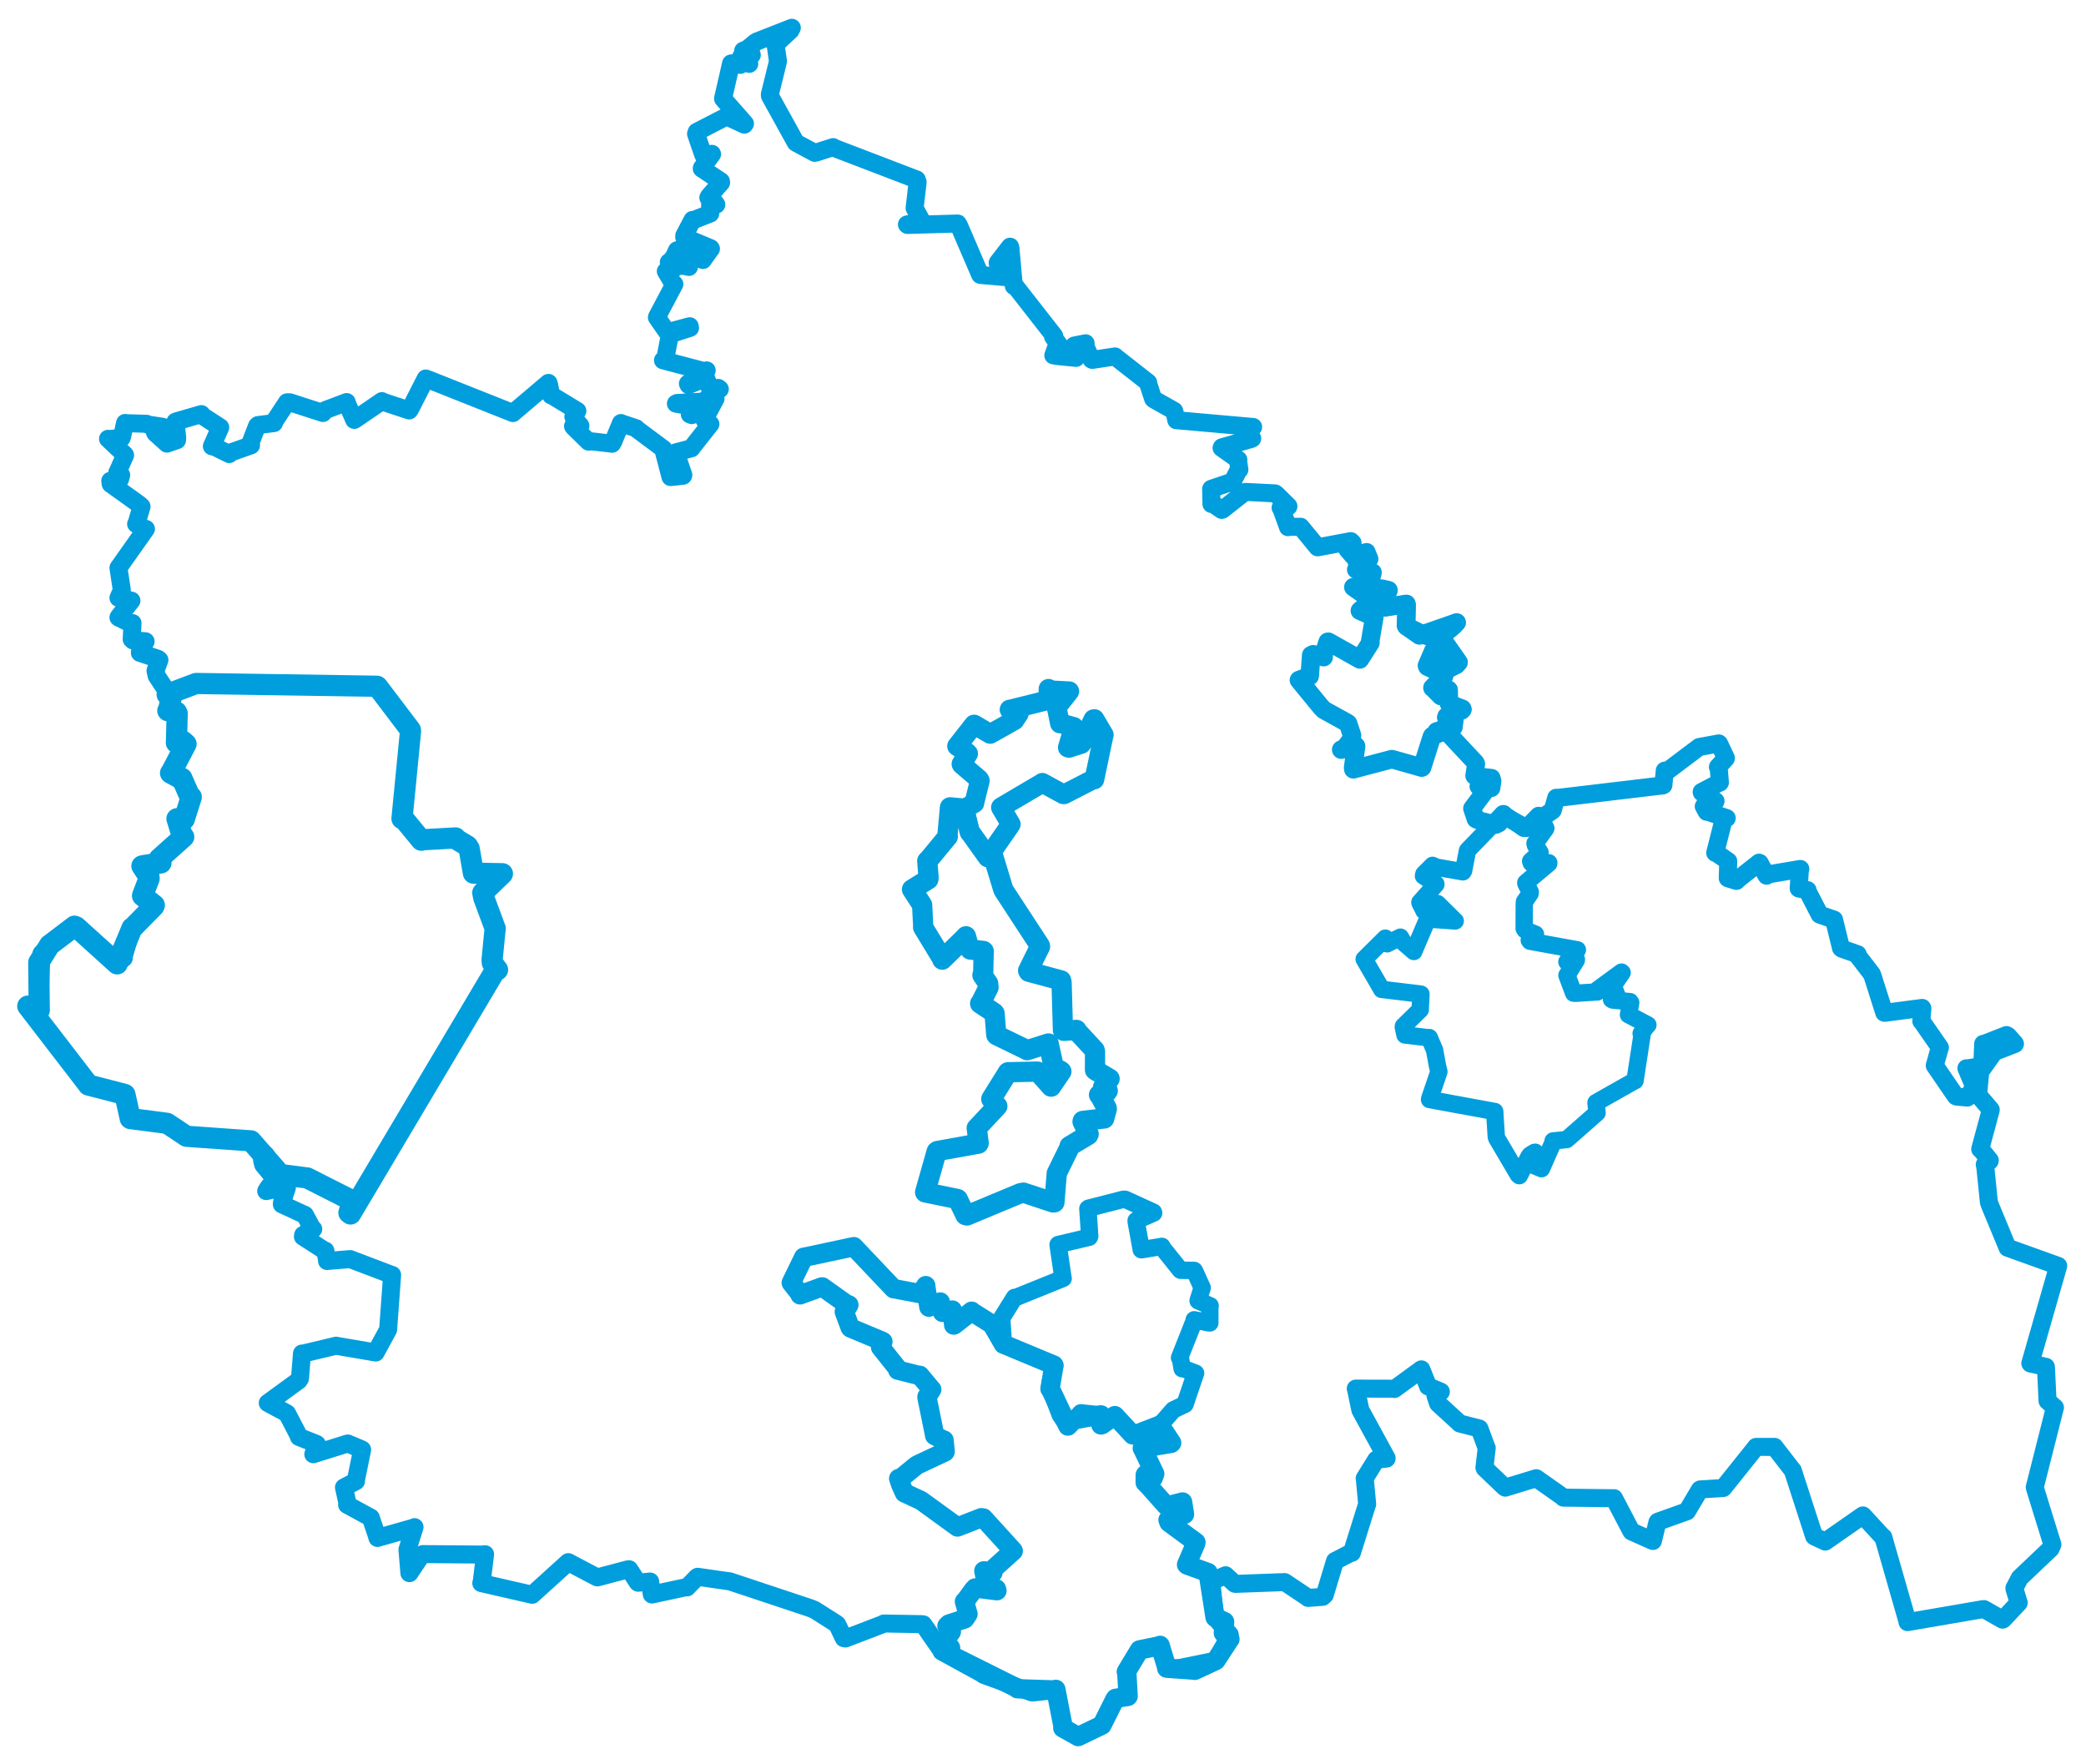 <svg viewBox="0 0 604.799 511.517" width="604.799" height="511.517" xmlns="http://www.w3.org/2000/svg">
  <title>Česko</title>
  <desc>Geojson of Česko</desc>
  <polygon points="277.487,216.311 280.353,218.159 280.684,218.502 278.759,221.492 278.835,221.636 283.816,225.894 284.083,226.337 282.523,232.596 282.507,232.839 280.37,234.045 279.54,234.442 281.137,241.07 281.175,241.253 286.421,248.508 286.456,248.527 292.921,239.195 293.053,238.955 290.201,234.096 290.254,234.024 302.133,227.031 302.208,226.95 308.274,230.27 308.524,230.282 317.07,225.896 317.291,225.979 319.96,213.236 320.026,213.051 317.329,208.48 317.023,208.526 313.817,215.258 313.486,215.692 309.915,216.825 309.598,216.724 311.351,210.788 311.345,210.756 307.566,209.712 307.312,209.744 306.359,205.075 306.358,205.059 310.004,200.46 310.013,200.412 304.172,200.111 304.003,199.699 303.931,202.833 303.776,203.001 292.812,205.724 292.709,205.719 294.953,206.864 295.357,206.957 294.172,208.711 294.121,208.829 287.73,212.424 287.083,212.781 282.465,210.058 282.388,210.064 277.487,216.311" stroke="#009edd" stroke-width="5.726px" fill="none" stroke-linejoin="round" vector-effect="non-scaling-stroke"></polygon>
  <polygon points="8.053,291.697 25.117,313.861 25.637,314.568 36.116,317.279 36.221,317.328 37.763,324.259 37.822,324.299 48.299,325.655 48.441,325.679 53.903,329.314 54.106,329.431 72.713,330.754 72.766,330.755 81.14,340.364 81.23,340.506 88.999,341.514 89.07,341.508 101.869,347.981 102.199,348.004 101.166,351.606 101.634,351.958 143.342,281.749 144.253,281.159 142.745,279.152 142.666,278.325 143.534,269.42 143.59,269.246 140.25,260.244 139.976,258.834 145.596,253.379 145.662,253.306 137.637,253.156 137.266,253.135 136.022,246.029 135.529,245.258 132.117,243.196 132.074,242.935 122.579,243.456 122.145,243.594 117.354,237.775 116.549,237.328 119.03,211.954 118.975,211.615 109.445,199.047 109.299,198.954 57.237,198.159 56.832,198.164 48.57,201.275 48.465,201.352 49.387,201.946 49.709,201.984 48.875,205.863 48.657,206.047 51.174,206.449 51.369,206.872 51.168,214.899 51.139,215.312 53.118,214.957 53.94,215.695 49.588,223.995 49.45,224.12 52.435,225.76 52.725,225.647 54.969,230.755 55.463,231.068 53.549,237.097 53.441,237.489 51.836,237.285 51.312,237.367 52.828,242.32 53.263,242.63 46.189,248.946 46.664,250.166 41.544,250.968 41.148,251.07 43.18,254.156 43.232,254.713 41.397,259.478 41.33,259.71 44.738,262.421 44.615,262.722 38.513,268.939 38.289,269.026 33.971,279.421 33.968,279.445 22.108,268.731 21.595,268.52 14.465,273.932 14.401,273.951 11.466,278.689 11.242,279.02 11.377,292.769 11.4,292.844 8.053,291.697" stroke="#009edd" stroke-width="6.144px" fill="none" stroke-linejoin="round" vector-effect="non-scaling-stroke"></polygon>
  <polygon points="395.517,278.077 400.43,286.558 400.573,286.838 411.802,288.184 411.987,288.227 411.783,292.161 411.78,292.733 406.893,297.517 406.857,297.78 407.346,300.022 407.352,300.057 414.081,300.857 414.388,300.816 415.847,304.258 415.916,304.355 416.791,309.12 417.186,310.707 414.593,318.29 414.471,318.776 433.33,322.237 433.361,322.238 433.812,329.464 433.937,329.965 440.201,340.608 440.502,340.851 443.358,335.194 443.632,334.871 444.911,334.086 445.117,334.056 444.845,337.342 444.649,337.862 446.592,338.679 446.928,338.828 450.373,330.991 450.287,330.782 454.12,330.391 454.211,330.383 462.979,322.682 463.049,322.619 462.759,320.018 462.734,319.672 473.843,313.39 474.049,313.309 476.104,299.896 475.827,299.62 477.694,297.109 477.772,297.145 472.448,294.332 472.154,294.192 472.792,290.686 472.588,290.394 467.553,289.928 467.23,289.744 468.801,289.308 469.08,289.37 467.862,286.107 467.761,285.661 470.306,281.989 470.131,281.837 463.131,286.961 463.121,287.575 456.88,287.967 456.247,287.935 454.403,282.993 454.308,282.761 457.022,278.381 457.047,278.178 454.889,278.724 454.298,278.849 456.693,275.684 457.333,275.37 443.601,272.88 443.388,272.586 445.021,271.085 445.179,270.842 442.184,269.619 441.903,269.208 441.934,262.267 441.976,261.452 443.63,259.04 443.664,258.578 442.412,256.173 442.376,255.898 449.029,250.317 449.048,250.139 443.966,250.18 443.782,249.663 446.292,247.367 446.511,247.157 445.146,245.005 445.04,244.504 448.167,240.203 448.189,240.147 446.452,236.568 446.058,236.422 442.508,240.057 441.787,240.131 435.884,235.99 435.624,236.084 425.668,246.367 425.466,246.617 424.342,252.441 424.146,252.759 416.446,251.397 415.34,250.884 412.825,253.397 412.705,253.946 416.302,256.287 416.307,256.404 411.67,261.611 411.739,261.849 412.702,263.718 412.856,264.069 416.106,262.379 416.797,261.958 421.858,266.962 421.916,267.003 414.216,266.467 413.93,266.391 409.99,275.631 409.922,275.852 406.92,273.246 406.023,271.7 402.172,273.627 401.661,271.99 395.517,278.077" stroke="#009edd" stroke-width="5.035px" fill="none" stroke-linejoin="round" vector-effect="non-scaling-stroke"></polygon>
  <polygon points="8.053,291.697 25.117,313.861 25.637,314.568 36.116,317.279 36.221,317.328 37.703,324.114 37.763,324.259 48.299,325.655 48.441,325.679 53.903,329.314 54.106,329.431 72.27,330.737 72.333,330.735 76.887,334.666 77.107,334.899 75.99,336.402 76.322,337.682 79.166,341.129 79.672,341.942 77.763,344.354 77.18,345.318 82.469,344.153 83.176,344.351 81.742,348.679 81.718,349.151 88.261,352.178 88.418,352.244 90.523,356.161 90.821,356.332 87.904,358.027 87.826,358.524 93.999,362.503 94.331,362.591 94.836,365.421 94.819,365.591 101.447,365.042 101.513,365.029 113.628,369.636 113.692,369.632 112.537,385.344 112.526,385.489 108.935,392.087 108.92,392.118 97.495,390.169 97.458,390.143 87.72,392.465 87.555,392.414 86.971,399.653 86.586,400.235 77.665,406.74 77.634,406.744 83.16,409.726 83.238,409.782 86.688,416.401 86.673,416.597 91.758,418.616 91.924,418.765 90.845,421.59 90.839,421.609 100.526,418.576 100.853,418.497 104.914,420.219 104.996,420.283 103.167,429.271 103.203,429.433 99.757,431.217 99.726,431.243 100.796,436.055 100.637,436.257 107.416,439.953 107.485,439.977 109.245,445.173 109.44,445.875 120.099,442.844 120.186,442.745 118.146,449.213 118.129,449.25 118.699,456.073 118.706,456.086 122.291,450.728 122.552,450.562 140.229,450.7 140.64,450.605 139.696,458.375 139.541,458.971 154.223,462.338 154.295,462.36 164.672,452.964 164.746,452.893 173.089,457.287 173.257,457.31 182.135,454.961 182.417,454.963 184.896,458.768 185.036,458.866 188.429,458.512 188.504,458.523 188.958,462.189 189.022,462.276 198.673,460.212 199.185,460.218 202.079,457.25 202.273,457.14 211.155,458.416 211.492,458.431 234.848,466.198 236.113,466.703 242.383,470.675 242.748,470.97 244.632,474.918 245.118,475.03 256.189,470.788 256.251,470.687 267.089,470.871 267.679,470.931 272.996,478.593 272.997,478.79 285.106,485.422 285.194,485.575 299.062,490.632 299.344,490.702 305.915,489.962 306.116,489.784 308.238,500.715 308.141,500.973 312.577,503.444 312.599,503.465 319.395,500.191 319.485,500.16 323.296,492.542 323.432,492.388 327.017,491.819 327.08,491.732 326.687,484.811 326.559,484.668 330.359,478.383 330.394,478.335 335.875,477.219 336.346,477.022 338.179,483.062 338.274,483.636 340.162,483.92 340.292,483.944 352.408,481.469 352.537,481.379 356.518,474.228 356.549,473.918 352.298,468.907 352.286,468.88 351.189,458.511 351.199,458.493 355.266,456.727 355.334,456.701 357.972,459.132 358.194,459.203 372.428,458.681 372.461,458.676 379.188,463.175 379.266,463.271 383.495,462.946 384.091,462.391 387.036,452.637 387.049,452.579 391.766,450.143 391.95,450.186 396.362,436.109 396.392,436.128 395.707,428.787 395.662,428.61 399.005,423.221 399.01,423.204 402.001,422.873 402.029,422.737 394.493,408.946 394.41,408.801 393.157,402.793 393.082,402.584 403.897,402.612 404.28,402.696 412.006,397.06 412.095,397.002 414.013,401.81 414.037,401.937 417.64,403.428 417.754,403.502 416.222,404.575 416.177,404.589 416.935,406.877 416.98,406.937 423.2,412.641 423.246,412.702 428.912,414.148 428.937,414.163 430.981,419.695 431.052,419.8 430.384,425.483 430.461,425.663 436.276,431.216 436.43,431.299 445.343,428.582 445.417,428.562 453.195,434.045 453.271,434.192 467.812,434.37 467.942,434.347 472.978,443.957 473.021,444.005 479.068,446.696 479.222,446.759 480.547,441.291 480.653,441.17 489.022,438.188 489.112,438.166 492.842,431.873 492.941,431.813 499.568,431.406 499.632,431.389 509.12,419.531 509.136,419.481 514.429,419.486 514.479,419.469 519.715,426.241 519.78,426.281 525.969,445.386 526.053,445.461 528.999,446.837 529.199,446.933 540.031,439.387 540.12,439.35 545.927,445.658 546.026,445.65 552.855,469.439 553.061,470.287 574.989,466.515 575.214,466.509 580.588,469.568 580.783,469.48 585.238,464.74 585.288,464.681 584.058,460.633 584.037,460.449 585.533,457.575 585.576,457.487 594.516,448.996 595.061,447.806 590.588,433.354 589.933,431.21 595.787,408.087 595.802,408.088 593.71,406.198 593.649,406.155 593.183,396.33 593.16,396.264 588.709,395.313 588.656,395.235 596.728,367.066 596.746,367.011 582.088,361.746 582.062,361.743 576.903,349.289 576.643,348.558 575.56,337.902 575.441,337.64 576.845,336.594 576.898,336.409 574.428,333.36 574.128,333.145 577.154,321.909 577.178,321.718 573.702,317.655 573.526,317.352 574.116,310.935 574.154,310.664 577.913,305.395 578.602,304.831 584.207,302.65 584.156,302.539 582.188,300.326 581.742,300.081 575.504,302.536 574.989,302.627 574.737,308.828 574.592,309.087 570.523,309.733 570.121,309.717 572.201,314.63 572.638,315.002 570.4,318.023 570.379,318.208 567.282,317.922 567.038,317.815 560.96,308.942 560.944,308.912 562.399,303.752 562.444,303.715 557.143,296.081 557.046,296.047 557.366,292.361 557.298,292.213 546.473,293.628 546.311,293.601 542.86,282.758 542.714,282.394 538.733,277.221 538.608,276.655 534.041,275.068 533.768,274.861 531.763,266.704 531.742,266.609 527.674,265.205 527.569,265.14 523.955,258.139 524.081,258.072 521.59,257.618 521.494,257.567 521.858,251.978 521.972,251.922 512.611,253.506 512.196,253.886 510.18,250.173 510.002,250.103 503.723,255.07 503.449,255.397 501.006,254.644 500.925,254.575 501.067,249.846 501.077,249.701 497.599,247.287 497.291,247.255 499.709,237.677 500.637,237.194 495.054,235.308 494.831,235.351 493.973,233.785 494.184,233.513 497.376,232.295 497.391,232.263 493.414,229.749 493.364,229.599 498.452,226.932 498.657,226.877 498.298,222.53 498.073,222.386 500.371,219.877 500.383,219.759 498.444,215.644 498.335,215.53 492.861,216.536 492.67,216.56 483.62,223.369 482.664,223.422 482.277,227.622 482.14,227.702 451.626,231.331 451.209,231.282 450.191,234.903 450.102,235.013 442.786,239.944 442.508,240.057 436.173,236.565 435.884,235.99 434.58,238.688 433.729,239.117 428.182,237.668 427.853,237.475 426.822,234.392 426.825,234.371 430.369,229.666 430.404,229.484 428.668,227.975 428.802,227.657 432.05,228.416 432.388,228.464 432.693,226.429 432.434,225.534 427.713,225.033 427.458,224.911 427.975,221.465 427.824,221.145 418.791,211.484 418.95,211.088 416.531,212.023 416.498,211.988 421.074,210.994 421.392,210.77 421.667,208.406 421.591,208.261 419.338,208 419.427,207.704 423.997,205.684 423.967,205.41 420.241,204.025 420.062,203.835 420.014,200.04 419.883,199.925 418.113,201.716 417.75,201.779 415.509,199.524 415.32,199.4 418.696,195.938 418.607,195.468 413.855,193.268 413.744,192.952 415.574,188.681 415.734,188.65 419.66,193.584 420.033,193.833 422.235,192.762 422.877,192.018 417.853,184.857 417.747,184.536 421.446,181.441 422.327,180.482 413.916,184.226 413.631,184.402 407.844,181.546 407.758,181.568 407.826,175.326 407.746,175.089 401.722,176.051 401.405,176.069 400.39,172.475 400.374,172.169 402.463,171.388 402.55,171.125 396.536,171.258 396.506,171.244 397.993,166.164 398.01,165.951 393.315,165.245 393.15,165.15 395.225,162.942 395.316,162.892 393.311,162.838 393.193,162.448 396.751,162.216 397.03,162.057 396.386,160.514 396.222,160.047 392.312,161.137 392.257,161.161 390.619,159.24 390.606,159.19 392.159,157.384 391.638,156.88 382.032,158.685 381.985,158.663 377.131,152.755 377.092,152.72 373.744,152.743 373.439,152.84 371.46,147.377 371.283,147.196 373.517,146.862 373.553,146.767 370.022,143.259 369.684,143.048 361.263,142.619 360.943,142.628 354.447,147.754 354.213,147.832 351.663,146.073 351.233,146.119 351.147,141.768 351.178,141.716 357.351,139.624 357.388,139.617 359.11,136.202 359.344,136.137 359.04,134.243 359.032,133.278 354.178,129.863 354.254,129.688 362.763,127.281 363.061,127.125 361.938,124.802 361.923,124.558 363.225,123.889 363.324,123.794 341.675,121.874 341.053,121.83 340.485,119.242 340.398,119.089 334.674,115.876 334.327,115.607 332.848,111.08 332.897,110.915 323.307,103.395 323.288,103.336 316.697,104.343 316.449,104.223 314.651,100.35 314.756,99.526 311.473,100.177 311.201,100.396 311.928,103.522 311.96,103.757 306.681,103.228 305.39,103.02 306.503,99.933 306.815,99.646 305.338,97.675 305.663,97.42 294.232,82.803 293.943,82.918 292.953,71.866 292.853,71.521 289.375,76.004 289.248,76.22 291.733,77.664 291.891,77.826 291.667,80.138 291.468,80.335 284.321,79.724 284.174,79.655 278.036,65.377 277.679,64.802 263.101,65.221 262.951,65.084 266.796,64.24 266.958,63.609 265.259,60.464 265.175,60.319 266.048,52.8 265.795,52.052 242.017,42.942 241.537,42.65 236.693,44.208 236.211,44.305 230.906,41.457 230.692,41.291 223.23,27.797 223.208,27.341 225.321,18.773 225.557,17.736 224.904,13.213 224.885,12.817 229.182,8.814 229.576,8.053 219.365,12.056 219.054,12.247 216.785,14.117 216.753,14.208 217.973,15.934 217.293,16.451 215.999,14.472 215.469,14.7 217.144,17.823 217.232,18.509 215.056,16.393 214.912,16.375 215.05,18.376 214.616,18.805 212.317,18.353 211.968,18.39 209.656,28.494 209.648,28.623 215.993,35.851 215.804,36.135 210.965,33.89 210.614,33.787 201.992,38.241 201.806,38.797 203.825,44.689 204.031,45.152 206.413,44.598 206.45,44.695 203.519,48.663 203.46,48.88 209.021,52.567 209.073,52.932 205.628,56.847 205.37,57.296 206.327,57.542 207.68,59.304 206.815,59.345 205.882,59.35 205.938,61.731 205.921,61.908 201.156,63.778 200.782,63.754 198.398,68.287 198.378,68.762 206.025,71.959 206.127,72.124 204.214,74.755 203.808,75.383 200.702,72.573 200.166,72.01 196.431,72.508 196.272,72.579 195.291,74.715 194.902,75.083 197.695,76.798 197.944,77.086 198.55,75.268 199.046,74.463 199.798,77.188 199.751,77.395 193.968,76.085 193.903,76.033 195.291,77.392 195.521,77.8 193.152,78.554 193.046,78.648 195.187,82.272 195.52,82.388 190.532,91.801 190.459,92.028 193.308,96.118 193.557,96.304 199.969,94.585 200.063,95.056 194.735,96.774 194.251,96.914 192.828,104.246 192.22,104.456 204.405,107.662 204.891,107.382 199.451,111.221 199.638,111.614 204.269,109.758 204.761,109.762 206.067,113.146 206.227,113.283 208.24,112.461 208.693,112.813 204.18,116.21 203.842,116.421 196.293,116.838 195.971,117.016 200.038,117.752 200.393,118.024 199.999,120.13 200.574,120.35 207.23,115.566 207.454,115.592 204.397,121.311 204.24,121.706 205.763,122.744 205.963,122.954 200.463,129.928 200.478,129.963 195.926,131.154 195.877,131.171 198.12,137.695 198.054,137.917 195.257,138.237 194.403,138.305 192.39,130.583 192.39,130.186 184.652,124.423 184.459,124.167 180.128,122.724 180.036,122.647 177.816,128.019 177.463,128.645 171.534,127.949 170.642,128.044 166.268,123.763 166.141,123.557 168.135,123.375 168.277,123.432 166.446,121.3 166.237,120.81 167.195,119.335 167.393,119.14 159.957,114.621 159.79,114.624 159.217,111.641 159.013,111.01 148.783,119.674 148.716,119.756 124.244,110.027 123.429,109.74 118.92,118.583 118.626,118.996 110.725,116.397 110.719,116.292 103.314,121.357 102.702,121.732 100.505,116.722 100.507,116.565 94.418,118.859 93.632,119.734 84.04,116.634 83.209,116.636 79.394,122.424 79.431,122.655 74.775,123.243 74.532,123.48 72.765,128.022 72.78,129.103 66.505,131.324 66.463,131.645 62.462,129.655 61.431,129.378 63.832,123.964 63.852,123.904 58.747,120.579 58.384,120.06 51.206,122.136 50.869,122.272 51.386,126.907 51.325,127.612 48.479,128.586 48.405,128.616 45.04,125.578 44.852,125.162 47.153,123.79 47.148,123.735 42.81,123.075 42.527,122.87 36.322,122.678 36.267,122.624 35.393,126.625 35.281,126.941 31.464,127.313 31.321,127.22 36.173,131.811 36.267,131.971 34.138,136.747 34.033,136.907 35.138,137.746 34.798,138.946 31.975,139.4 32.088,140.296 40.432,146.281 41.035,146.869 39.578,151.81 39.464,151.902 41.367,153.039 42.314,153.35 34.529,164.371 34.344,164.621 35.324,171.101 34.343,173.319 36.596,173.811 38.107,174.146 34.442,178.812 34.345,179.006 37.994,180.834 38.426,180.654 38.186,185.345 38.532,185.667 42.137,185.911 42.218,185.96 40.595,188.856 40.558,189.267 45.822,191.011 46.218,191.356 45.087,194.431 45.425,195.968 49.387,201.946 49.709,201.984 48.875,205.863 48.657,206.047 51.174,206.449 51.369,206.872 51.168,214.899 51.139,215.312 53.118,214.957 53.94,215.695 49.588,223.995 49.45,224.12 52.435,225.76 52.725,225.647 54.969,230.755 55.463,231.068 53.549,237.097 53.441,237.489 51.836,237.285 51.312,237.367 52.828,242.32 53.263,242.63 46.189,248.946 46.664,250.166 41.544,250.968 41.148,251.07 43.18,254.156 43.232,254.713 41.397,259.478 41.33,259.71 44.738,262.265 44.738,262.421 38.513,268.939 38.289,269.026 35.78,277.572 35.888,277.765 33.635,279.519 33.504,279.514 22.108,268.731 21.595,268.52 12.169,276.281 12.009,276.503 11.377,292.769 11.4,292.844 8.053,291.697" stroke="#009edd" stroke-width="5.221px" fill="none" stroke-linejoin="round" vector-effect="non-scaling-stroke"></polygon>
  <polygon points="290.43,382.122 290.889,389.537 290.913,389.699 305.575,395.848 305.774,395.998 304.409,401.206 304.363,402.204 307.425,410.259 309.62,413.438 313.122,409.895 313.347,409.612 319.241,410.229 319.295,410.243 319.176,413.112 319.2,413.119 322.557,411.19 323.222,410.42 328.338,415.882 328.411,416.003 334.844,414.752 334.895,414.807 340.165,408.761 343.565,407.131 346.455,398.617 346.634,398.115 343.13,396.782 342.746,396.814 342.255,393.804 341.993,393.644 346.147,383.155 346.242,382.631 350.292,383.493 350.76,383.543 350.768,378.682 350.853,378.567 347.407,377.143 347.369,377.093 348.429,373.712 348.551,373.375 346.354,368.5 346.204,368.317 342.32,368.273 342.235,368.235 336.867,361.555 336.868,361.35 330.999,362.327 330.895,362.318 329.425,354.21 329.404,353.879 334.477,351.683 334.399,351.438 326.202,347.697 325.699,347.694 315.58,350.288 315.406,350.426 315.945,358.407 315.808,358.695 306.812,360.822 306.78,360.871 308.183,370.496 308.239,370.621 294.293,376.264 294.144,376.15 290.43,382.122" stroke="#009edd" stroke-width="5.049px" fill="none" stroke-linejoin="round" vector-effect="non-scaling-stroke"></polygon>
  <polygon points="376.602,197.166 383.056,205.042 383.805,205.812 390.621,209.58 390.852,209.753 391.996,213.197 391.864,214.266 389.841,216.958 388.861,217.335 393.109,216.25 393.173,216.347 392.305,222.562 392.375,223.031 403.503,220.1 403.589,220.096 412.207,222.54 412.304,222.505 415.131,213.591 415.265,213.379 421.074,210.994 421.392,210.77 421.667,208.406 421.591,208.261 419.338,208 419.427,207.704 423.764,205.957 423.997,205.684 420.241,204.025 420.062,203.835 420.014,200.04 419.883,199.925 418.113,201.716 417.75,201.779 415.509,199.524 415.32,199.4 418.696,195.938 418.607,195.468 413.855,193.268 413.744,192.952 415.574,188.681 415.734,188.65 419.66,193.584 420.033,193.833 422.235,192.762 422.877,192.018 417.853,184.857 417.747,184.536 421.446,181.441 422.327,180.482 411.693,184.192 411.546,184.212 407.758,181.568 407.63,181.358 407.826,175.326 407.746,175.089 401.722,176.051 401.405,176.069 400.39,172.475 400.374,172.169 402.463,171.388 402.55,171.125 401.312,170.815 400.394,170.641 392.477,170.243 392.381,170.224 397.165,173.606 398.145,174.291 394.842,176.552 394.27,177.051 398.419,178.881 398.456,178.891 397.211,186.227 397.339,186.356 394.362,191.031 394.261,191.174 385.17,186.063 384.943,186.077 383.618,190.15 383.777,190.511 380.713,189.681 380.154,189.956 379.736,195.917 379.705,196.015 376.602,197.166" stroke="#009edd" stroke-width="5.373px" fill="none" stroke-linejoin="round" vector-effect="non-scaling-stroke"></polygon>
  <polygon points="264.425,257.853 267.25,262.207 267.36,262.413 267.666,268.593 267.637,268.847 273.253,278.087 273.197,278.214 279.852,271.719 280.062,271.448 280.943,274.645 281.312,275.288 285.107,275.697 285.204,275.756 285.057,282.351 284.839,282.718 286.501,285.134 286.603,286.279 284.364,290.723 284.172,290.938 288.201,293.611 288.37,293.837 288.848,300.005 288.94,300.124 297.758,304.409 297.808,304.475 303.959,302.528 304.035,302.536 305.462,309.135 305.583,309.551 307.476,310.422 307.728,310.639 304.775,314.988 304.747,315.039 300.905,310.719 300.794,310.678 292.261,310.86 292.203,310.899 287.45,318.537 287.405,318.632 289.023,320.566 289.154,320.69 283.216,327.039 283.183,327.051 283.748,331.429 283.682,331.559 271.757,333.707 271.569,333.845 268.222,345.656 268.246,345.7 277.579,347.615 277.679,347.651 279.922,352.285 280.353,352.395 295.913,345.912 296.736,345.768 305.35,348.62 305.707,348.578 306.345,340.748 306.373,340.2 310.058,332.699 310.101,332.294 315.503,329.062 315.64,328.784 313.862,325.196 313.916,324.976 320.053,324.262 320.142,324.277 320.9,321.507 320.873,321.283 319.057,317.95 318.64,317.42 320.933,316.551 321.169,316.236 319.834,315.249 319.802,315.239 321.641,312.845 321.708,312.759 317.606,310.319 317.477,310.209 317.484,304.872 317.372,304.468 312.052,298.729 312.103,298.59 308.44,298.864 308.182,298.672 307.784,284.736 307.644,284.237 298.265,281.726 298.083,281.404 301.543,274.422 301.465,274.13 291.075,258.232 290.872,257.846 287.81,247.765 287.821,247.724 286.456,248.527 286.421,248.508 281.258,241.241 281.175,241.253 279.652,235.098 279.54,234.442 275.473,234.058 275.427,234.07 274.688,242.275 274.796,242.523 269.429,249.025 268.837,249.619 269.23,254.466 269.151,254.933 264.425,257.853" stroke="#009edd" stroke-width="5.869px" fill="none" stroke-linejoin="round" vector-effect="non-scaling-stroke"></polygon>
  <polygon points="229.413,371.907 231.994,375.171 231.964,375.402 238.269,373.11 238.408,373.107 245.334,378.032 246.111,378.321 244.909,380.314 244.787,380.311 246.486,384.855 246.652,385.029 255.821,388.858 255.981,388.961 255.323,390.551 255.311,390.59 260.276,396.817 260.289,397.223 266.43,398.758 266.682,398.733 270,402.719 270.141,402.837 268.763,404.943 268.774,405.214 270.864,415.473 270.983,416.182 273.483,417.494 273.702,417.512 274.026,420.766 273.973,420.94 266.071,424.653 265.592,424.941 261.306,428.45 260.56,428.652 261.134,430.365 262.23,432.808 267.064,435.055 277.598,442.705 284.533,440.013 285.122,440.104 293.65,449.481 293.77,449.665 287.865,454.979 287.874,455.953 285.736,455.476 285.253,455.419 286.089,459.707 286.32,460.233 288.882,460.641 289.047,461.177 282.722,460.384 282.237,460.905 280.143,463.779 279.632,464.324 280.655,467.943 279.717,469.345 275.085,470.848 274.557,471.386 275.323,472.691 275.819,473.079 274.138,475.456 273.819,475.714 275.374,477.441 275.602,477.737 274.209,478.387 274.187,479.089 294.621,489.282 294.97,489.601 305.915,489.962 306.116,489.784 308.238,500.715 308.141,500.973 312.577,503.444 312.599,503.465 319.395,500.191 319.485,500.16 323.296,492.542 323.432,492.388 327.017,491.819 327.08,491.732 326.687,484.811 326.559,484.668 330.359,478.383 330.394,478.335 335.875,477.219 336.346,477.022 338.179,483.062 338.274,483.636 346.109,484.198 346.42,484.259 352.408,481.469 352.537,481.379 356.562,475.225 356.593,475.223 354.77,473.529 354.692,473.415 355.057,470.22 354.996,470.125 352.298,468.907 352.286,468.88 350.27,455.959 350.252,455.916 344.188,453.744 344.028,453.611 346.651,447.532 346.739,447.14 338.937,441.408 338.657,440.646 343.428,439.017 342.86,435.457 338.432,436.597 338.051,436.458 332.982,430.765 332.034,429.818 332.047,427.607 332.199,427.412 334.354,428.469 334.793,427.29 331.366,420.159 331.186,419.849 339.534,418.457 339.703,418.311 336.528,413.499 336.528,413.073 329.322,415.864 328.411,416.003 323.297,410.49 323.222,410.42 319.5,413.034 319.2,413.119 319.241,410.229 319.159,410.201 311.31,411.662 309.62,413.438 304.629,402.858 304.431,402.658 305.575,395.848 305.534,395.771 291.02,389.73 290.938,389.716 287.679,384.089 287.48,383.868 281.738,380.259 281.714,380.15 276.66,384.102 276.506,384.16 276.12,379.908 276.112,379.807 273.568,380.424 273.272,380.485 272.63,377.654 272.614,377.478 269.357,378.955 269.322,378.967 268.392,372.878 268.407,372.728 267.053,374.954 266.774,375.047 259.306,373.639 259.095,373.627 247.547,361.452 247.542,361.431 233.114,364.51 233.01,364.504 229.413,371.907" stroke="#009edd" stroke-width="5.611px" fill="none" stroke-linejoin="round" vector-effect="non-scaling-stroke"></polygon>
</svg>